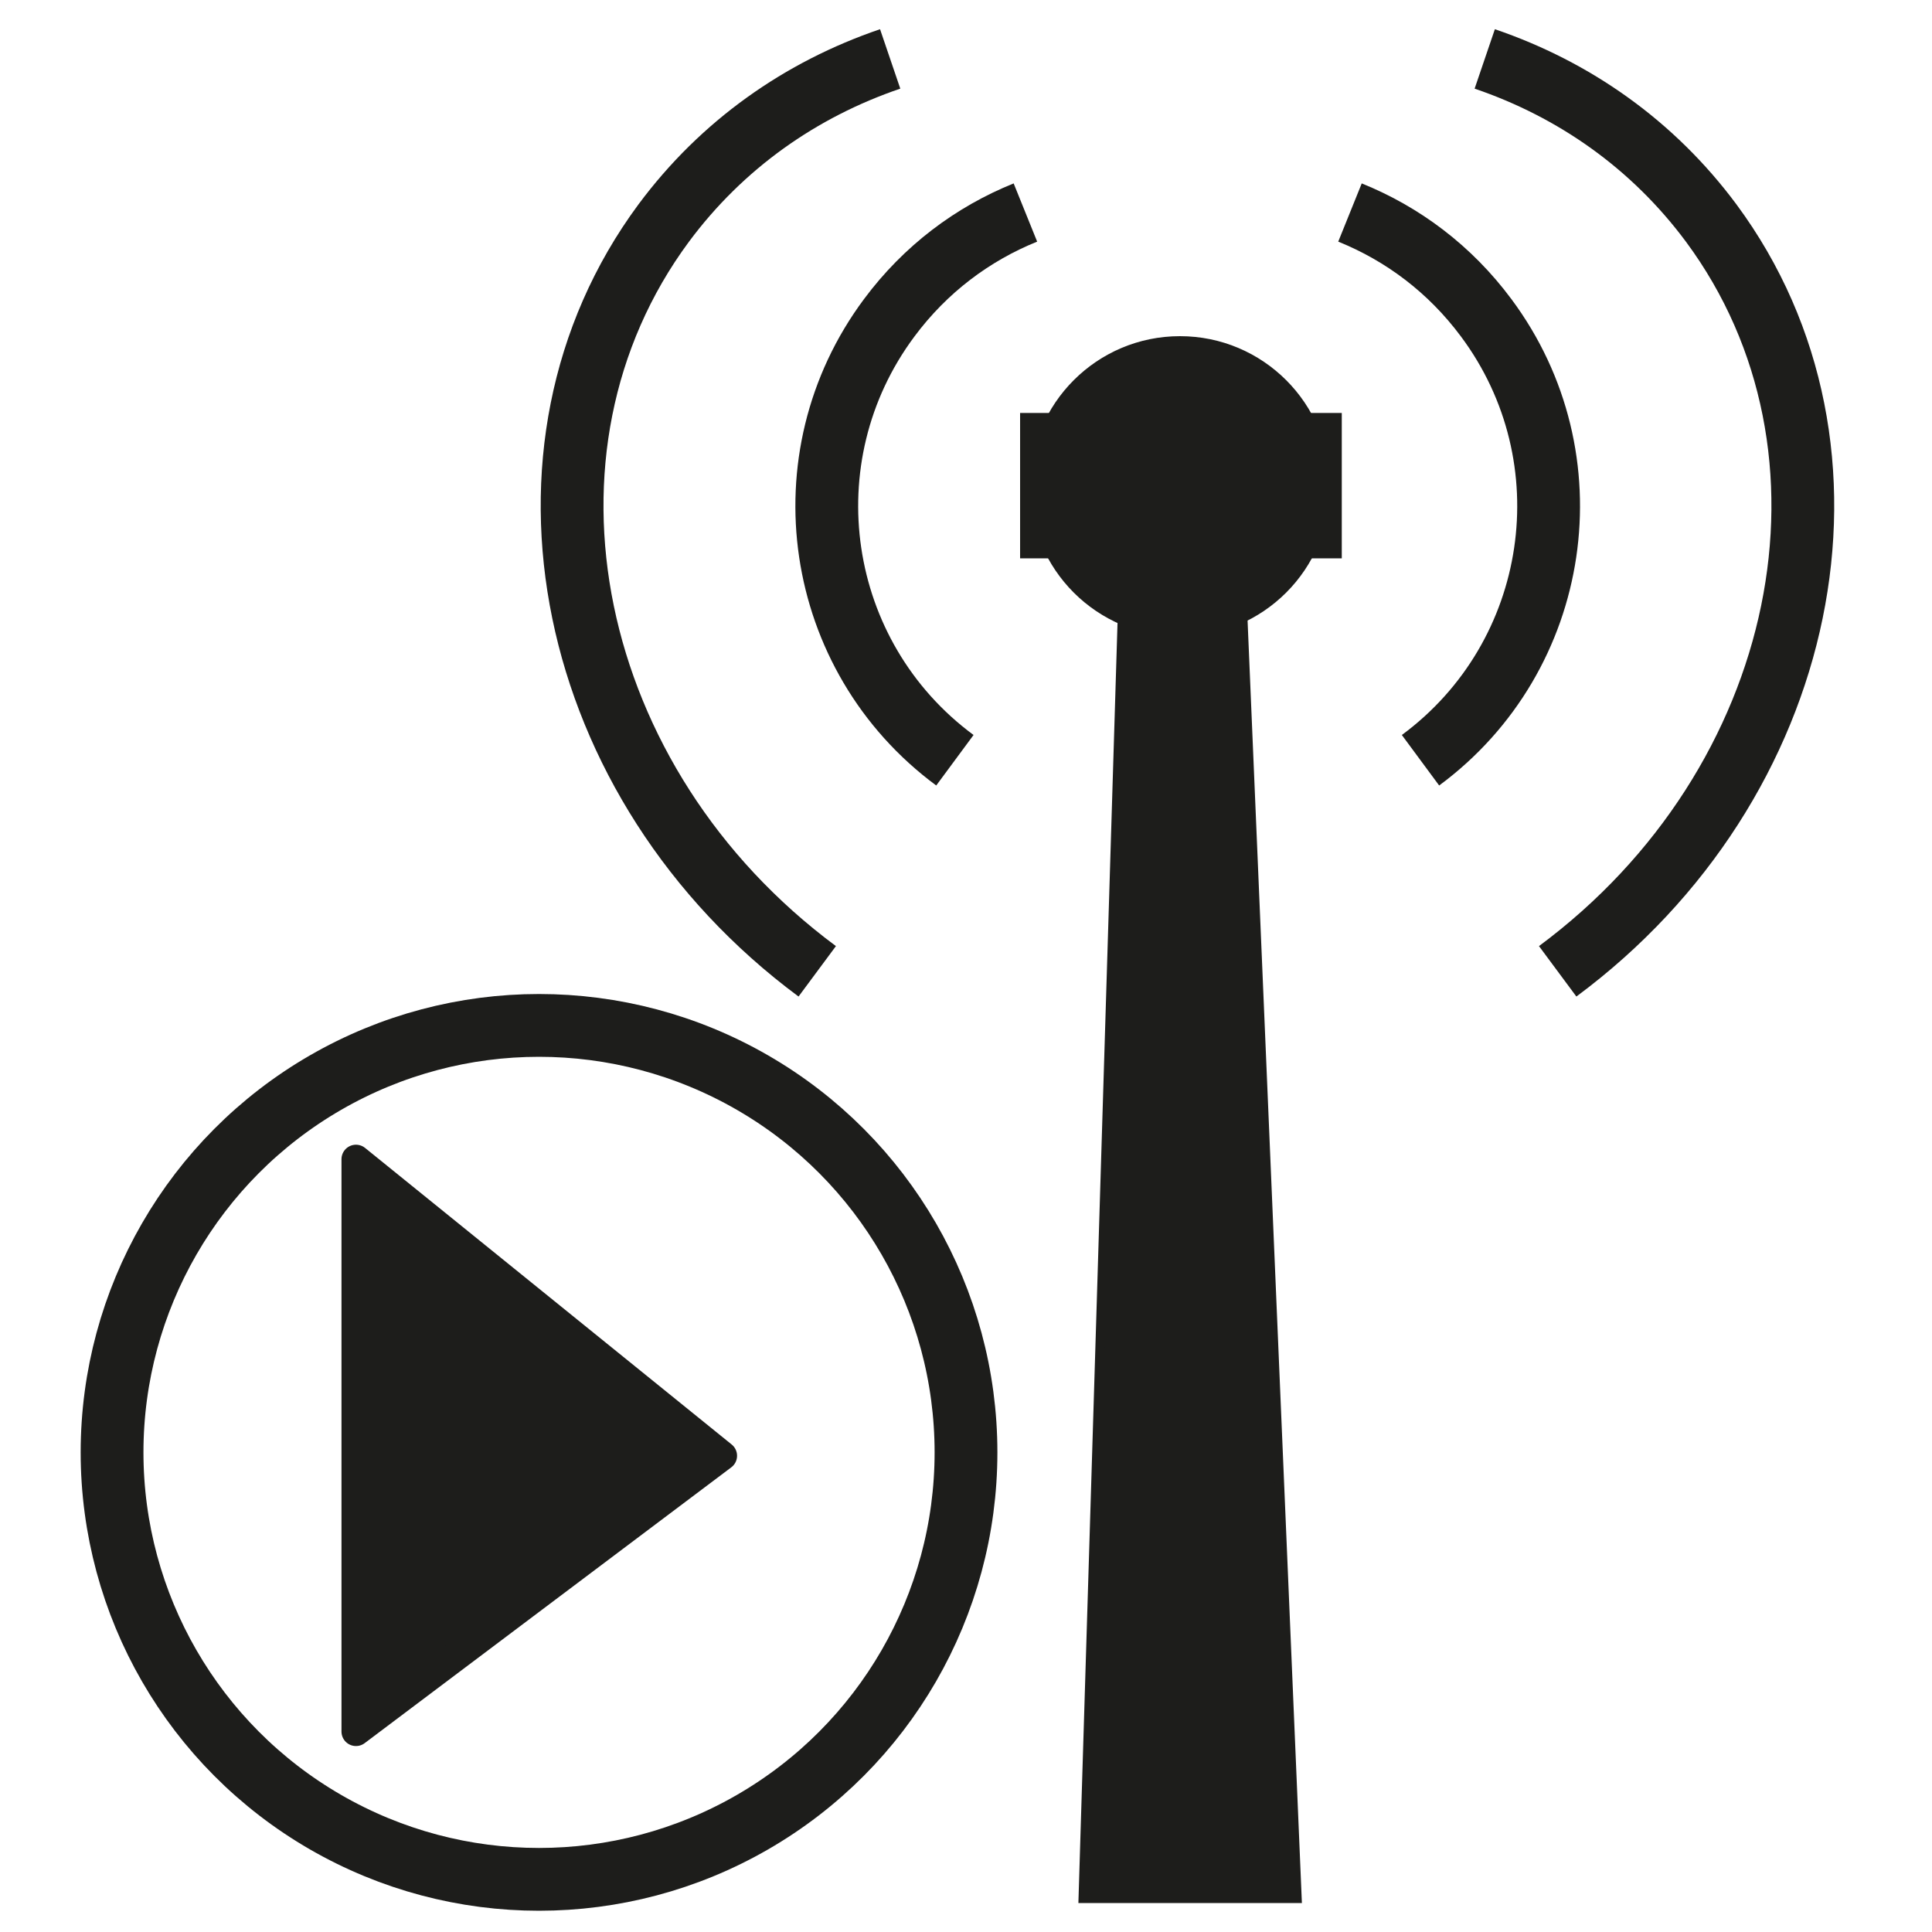 <?xml version='1.0' encoding='utf-8'?>
<!-- Generator: Adobe Illustrator 20.1.0, SVG Export Plug-In . SVG Version: 6.00 Build 0)  --><svg xmlns="http://www.w3.org/2000/svg" xmlns:xlink="http://www.w3.org/1999/xlink" version="1.1" id="Ebene_1" x="0px" y="0px" viewBox="0 0 400 400" style="enable-background:new 0 0 400 400;" xml:space="preserve" width="400.0" height="400.0">
<style type="text/css">
	.st0{fill:none;stroke:#1D1D1B;stroke-width:13;stroke-miterlimit:10;}
	.st1{fill:#1D1D1B;stroke:#1D1D1B;stroke-width:2;stroke-miterlimit:10;}
	.st2{fill:#1D1D1B;stroke:#1D1D1B;stroke-width:6;stroke-linecap:round;stroke-linejoin:round;stroke-miterlimit:10;}
</style>
<g>
	<g>
		<path class="st0" d="M197.7,157.4c-29.1-21.5-35.2-62.6-13.6-91.6c7.5-10.1,17.3-17.4,28.2-21.8" fill="#000000"></path>
		<path class="st0" d="M169.2,201.1c-52.2-38.7-66.5-108-31.8-154.9c12.1-16.3,28.4-27.7,46.9-34" fill="#000000"></path>
	</g>
	<g>
		<path class="st0" d="M294.1,157.4c29.1-21.5,35.2-62.6,13.6-91.6c-7.5-10.1-17.3-17.4-28.2-21.8" fill="#000000"></path>
		<path class="st0" d="M322.5,201.1c52.2-38.7,66.5-108,31.8-154.9c-12.1-16.3-28.4-27.7-46.9-34" fill="#000000"></path>
	</g>
	<circle class="st1" cx="244.3" cy="100.7" r="30.1" fill="#000000"></circle>
	<rect x="212.2" y="86.5" class="st1" width="9.8" height="28.1" fill="#000000"></rect>
	<rect x="267" y="86.5" class="st1" width="9.8" height="28.1" fill="#000000"></rect>
	<polygon class="st1" points="268.5,393 224.3,393 232.6,121.5 257,121.5  " fill="#000000"></polygon>
</g>
<circle class="st0" cx="111.6" cy="300.7" r="88.4" fill="#000000"></circle>
<polygon class="st2" points="73.7,358.5 73.7,240 149.6,301.4 " fill="#000000"></polygon>
</svg>